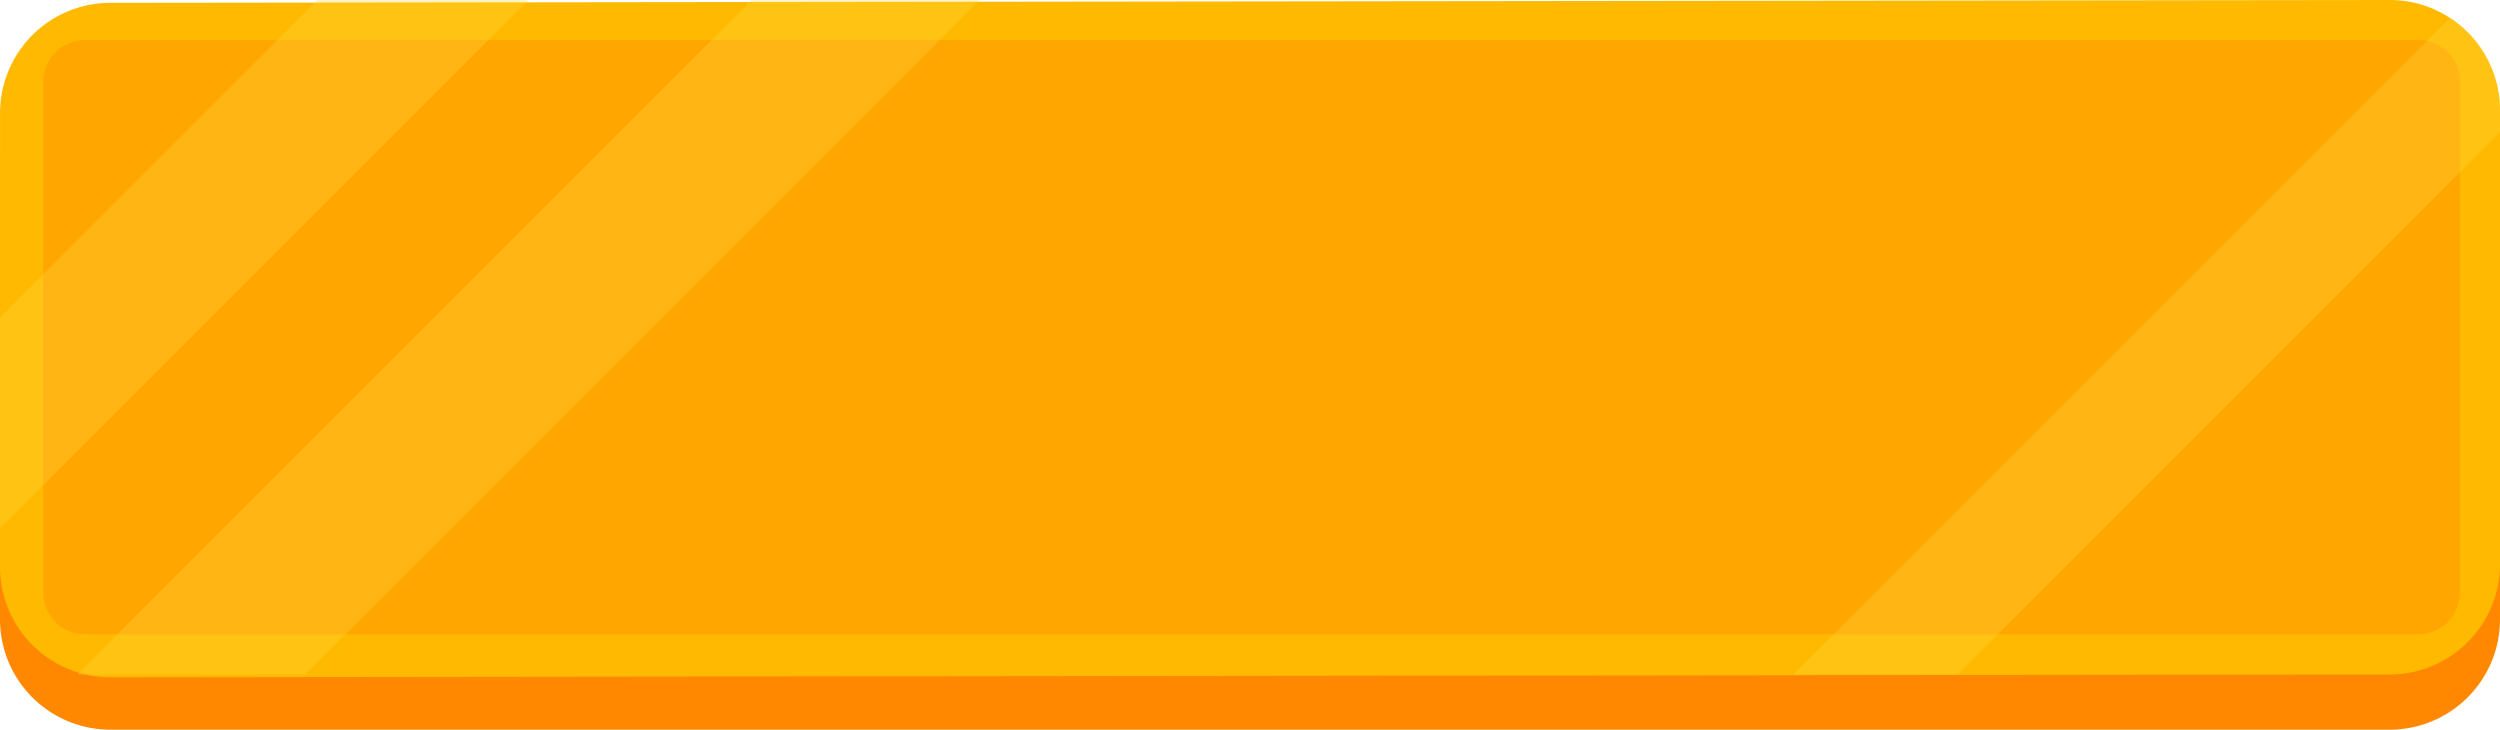 <svg xmlns="http://www.w3.org/2000/svg" xmlns:xlink="http://www.w3.org/1999/xlink" width="2089.086" height="609.743" viewBox="0 0 2089.086 609.743"><defs><linearGradient id="a" x1="0.495" y1="0.365" x2="0.458" y2="0.811" gradientUnits="objectBoundingBox"><stop offset="0" stop-color="#ffd540"/><stop offset="1" stop-color="#ffd540"/></linearGradient><linearGradient id="b" x1="0.517" y1="0.371" x2="0.482" y2="0.816" xlink:href="#a"/><linearGradient id="c" x1="0.508" y1="0.363" x2="0.48" y2="0.821" xlink:href="#a"/></defs><g transform="translate(-446.545 -1189.806)"><path d="M2217.343,354.689V733.85a92.2,92.2,0,0,1-92.191,92.208H220.48a92.207,92.207,0,0,1-92.222-92.208V354.689a92.213,92.213,0,0,1,92.191-92.223h1904.7a92.144,92.144,0,0,1,92.191,92.223Z" transform="translate(318.288 973.491)" fill="#f80"/><path d="M2217.318,351.712V730.873a92.2,92.2,0,0,1-92.191,92.224L220.484,825.46a92.21,92.21,0,0,1-92.223-92.224V354.075a92.2,92.2,0,0,1,92.191-92.207L2125.127,259.5a92.145,92.145,0,0,1,92.191,92.207Z" transform="translate(318.313 930.302)" fill="#ffba00"/><path d="M-129.341,0H1820.5a34.82,34.82,0,0,1,34.82,34.82V461.782A34.819,34.819,0,0,1,1820.5,496.6H-129.342a34.819,34.819,0,0,1-34.819-34.819V34.82A34.82,34.82,0,0,1-129.341,0Z" transform="translate(646.818 1223.297)" fill="#ff9b00" opacity="0.62"/><path d="M734.411,259.505,292.84,701.075V524.733L558.069,259.505Z" transform="translate(153.735 930.301)" opacity="0.3" fill="url(#a)" style="mix-blend-mode:screen;isolation:isolate"/><path d="M913.878,337.695v18.344L460.838,809.08H323.478L872.091,260.466A92.171,92.171,0,0,1,913.878,337.695Z" transform="translate(1621.753 944.32)" opacity="0.3" fill="url(#b)" style="mix-blend-mode:screen;isolation:isolate"/><path d="M1053.264,259.505,489.673,823.1H298.987L862.579,259.505Z" transform="translate(212.02 930.301)" opacity="0.3" fill="url(#c)" style="mix-blend-mode:screen;isolation:isolate"/><path d="M1053.264,259.505,489.673,823.1H298.987L862.579,259.505Z" transform="translate(1335.815 930.301)" opacity="0.3" fill="url(#c)" style="mix-blend-mode:screen;isolation:isolate"/></g></svg>